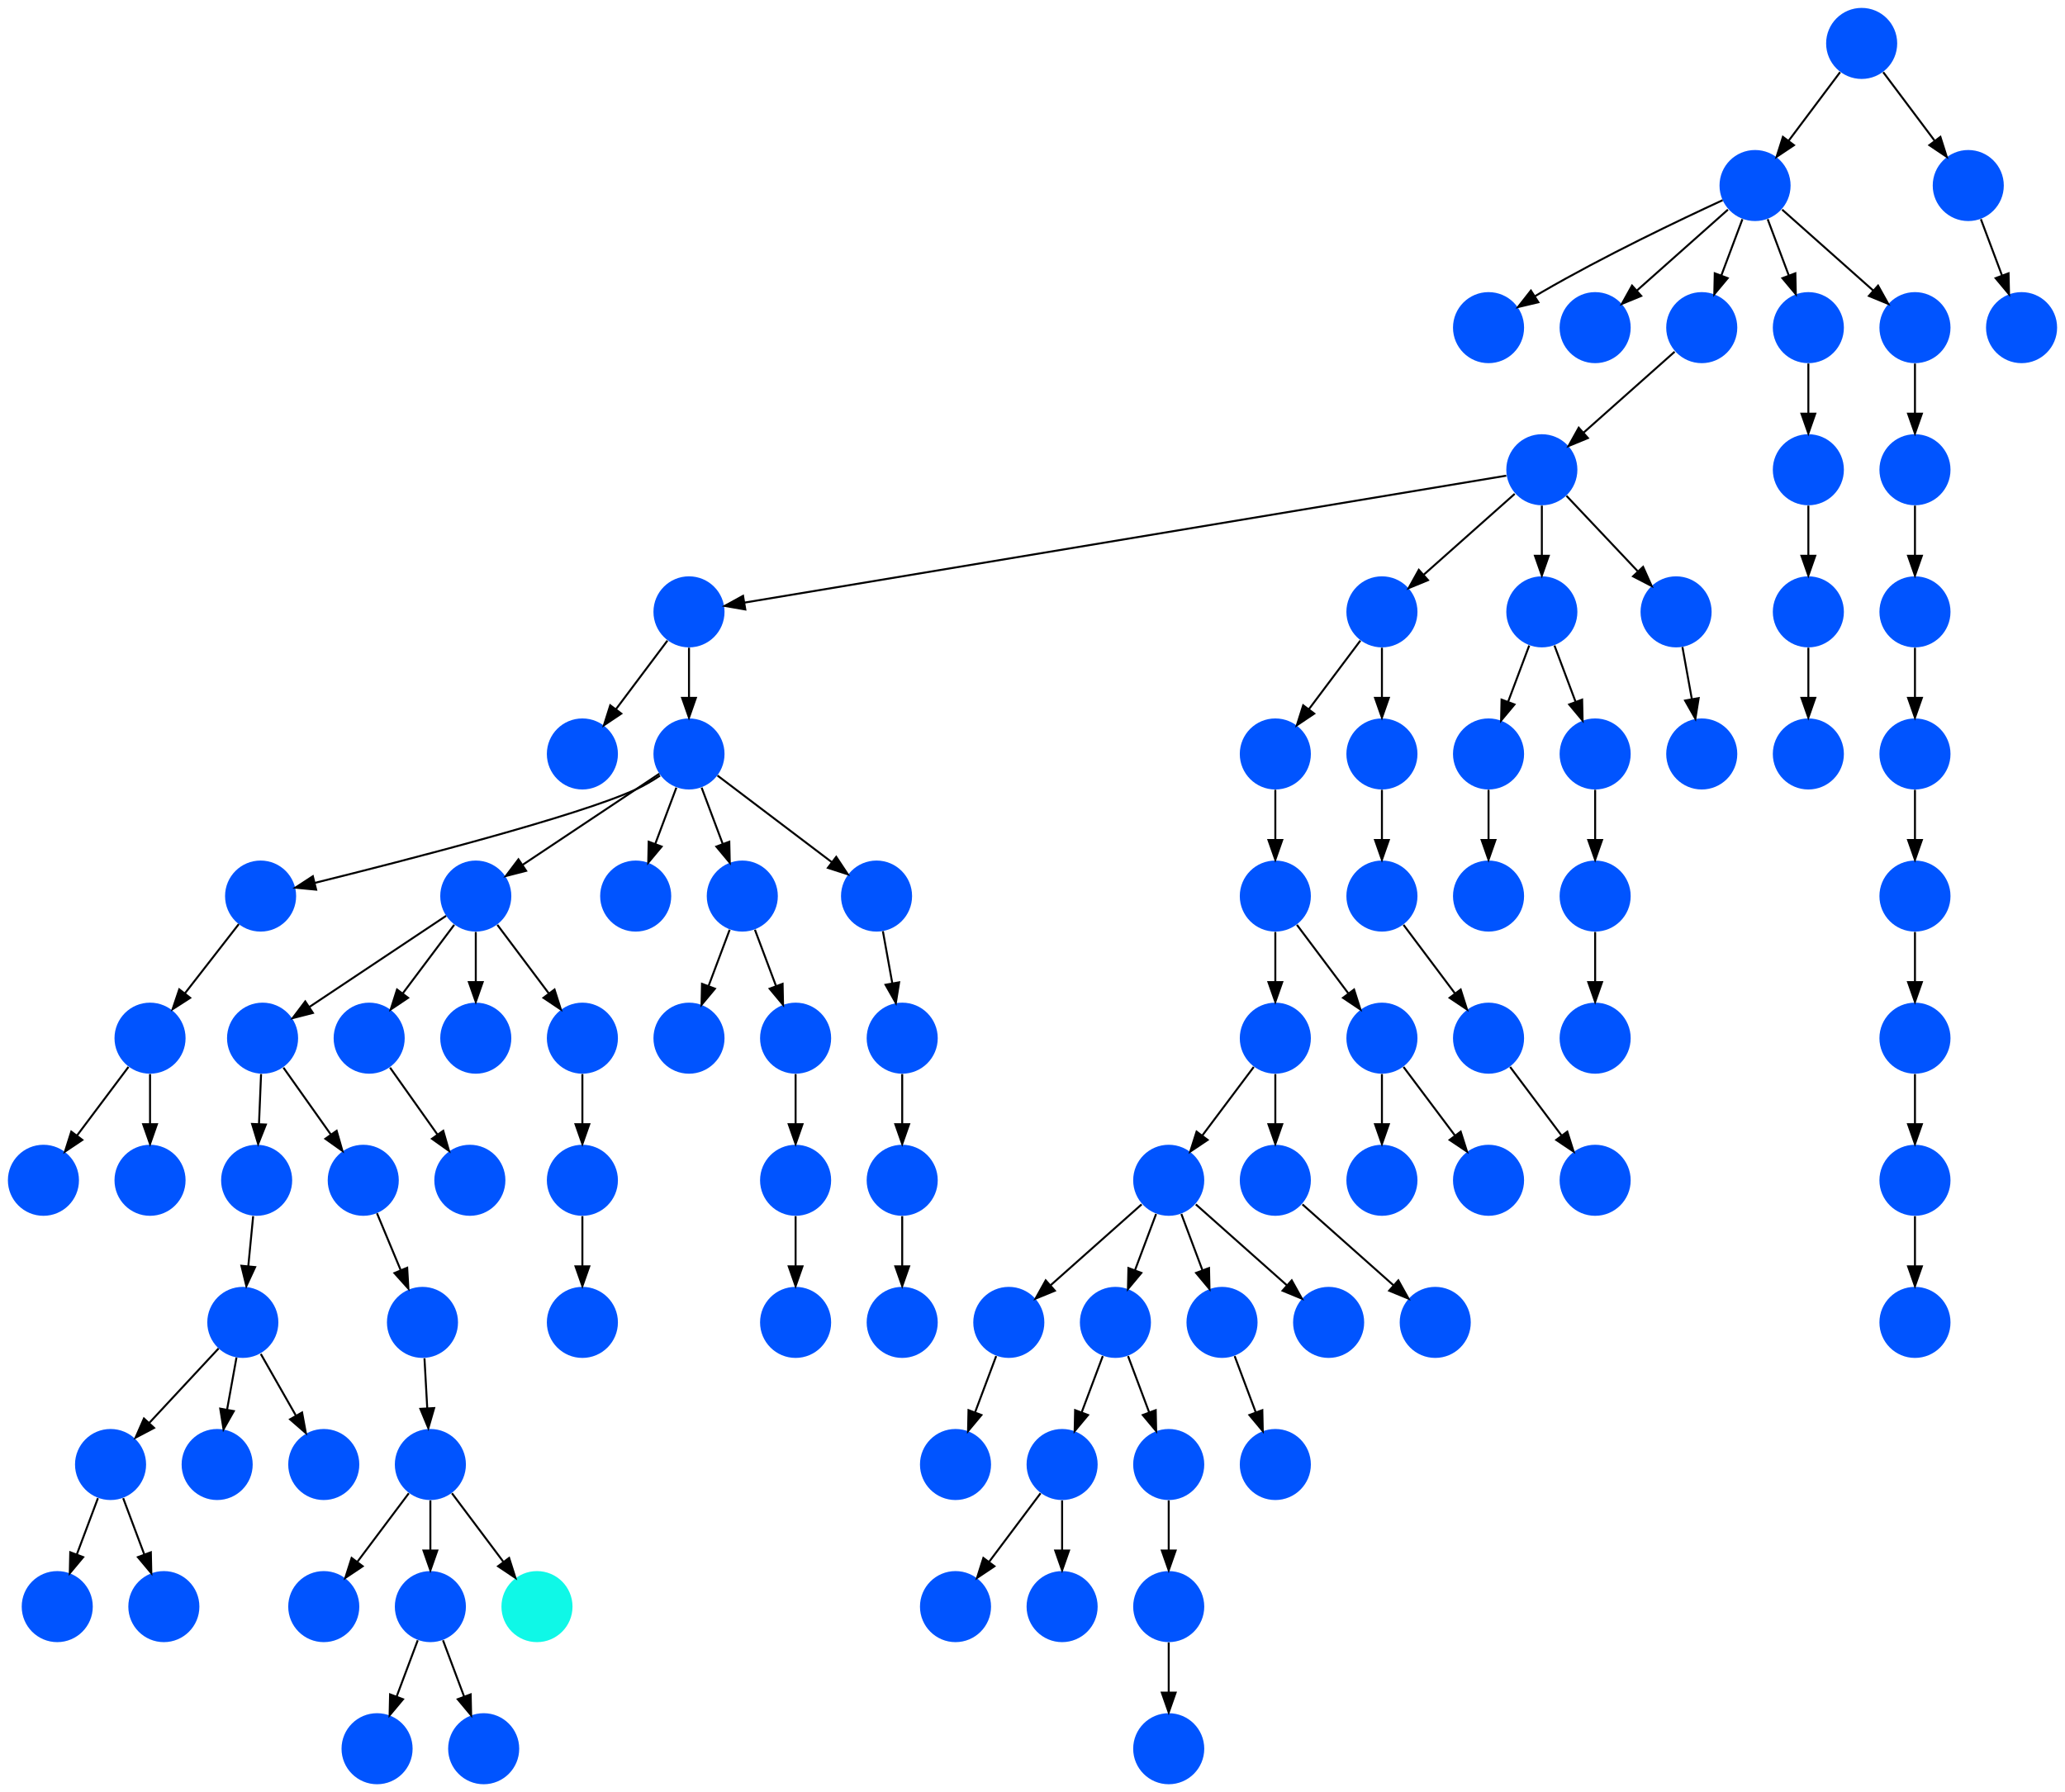 <?xml version="1.0" encoding="UTF-8" standalone="no"?>
<!DOCTYPE svg PUBLIC "-//W3C//DTD SVG 1.1//EN"
 "http://www.w3.org/Graphics/SVG/1.1/DTD/svg11.dtd">
<!-- Generated by graphviz version 2.40.1 (20161225.0304)
 -->
<!-- Title: %3 Pages: 1 -->
<svg width="1046pt" height="908pt"
 viewBox="0.00 0.00 1046.00 908.00" xmlns="http://www.w3.org/2000/svg" xmlns:xlink="http://www.w3.org/1999/xlink">
<g id="graph0" class="graph" transform="scale(1 1) rotate(0) translate(4 904)">
<title>%3</title>
<polygon fill="#ffffff" stroke="transparent" points="-4,4 -4,-904 1042,-904 1042,4 -4,4"/>
<!-- 0 -->
<g id="node1" class="node">
<title>0</title>
<g id="a_node1"><a xlink:title="F">
<ellipse fill="#0054ff" stroke="#000000" stroke-width="0" cx="480" cy="-162" rx="18" ry="18"/>
</a>
</g>
</g>
<!-- 1 -->
<g id="node2" class="node">
<title>1</title>
<g id="a_node2"><a xlink:title="F">
<ellipse fill="#0054ff" stroke="#000000" stroke-width="0" cx="480" cy="-90" rx="18" ry="18"/>
</a>
</g>
</g>
<!-- 2 -->
<g id="node3" class="node">
<title>2</title>
<g id="a_node3"><a xlink:title="F">
<ellipse fill="#0054ff" stroke="#000000" stroke-width="0" cx="507" cy="-234" rx="18" ry="18"/>
</a>
</g>
</g>
<!-- 2&#45;&gt;0 -->
<g id="edge92" class="edge">
<title>2&#45;&gt;0</title>
<path fill="none" stroke="#000000" d="M500.601,-216.937C497.407,-208.419 493.471,-197.923 489.898,-188.395"/>
<polygon fill="#000000" stroke="#000000" points="493.141,-187.075 486.353,-178.94 486.587,-189.533 493.141,-187.075"/>
</g>
<!-- 3 -->
<g id="node4" class="node">
<title>3</title>
<g id="a_node4"><a xlink:title="F">
<ellipse fill="#0054ff" stroke="#000000" stroke-width="0" cx="642" cy="-450" rx="18" ry="18"/>
</a>
</g>
</g>
<!-- 10 -->
<g id="node11" class="node">
<title>10</title>
<g id="a_node11"><a xlink:title="F">
<ellipse fill="#0054ff" stroke="#000000" stroke-width="0" cx="642" cy="-378" rx="18" ry="18"/>
</a>
</g>
</g>
<!-- 3&#45;&gt;10 -->
<g id="edge50" class="edge">
<title>3&#45;&gt;10</title>
<path fill="none" stroke="#000000" d="M642,-431.831C642,-424.131 642,-414.974 642,-406.417"/>
<polygon fill="#000000" stroke="#000000" points="645.5,-406.413 642,-396.413 638.5,-406.413 645.5,-406.413"/>
</g>
<!-- 37 -->
<g id="node38" class="node">
<title>37</title>
<g id="a_node38"><a xlink:title="F">
<ellipse fill="#0054ff" stroke="#000000" stroke-width="0" cx="696" cy="-378" rx="18" ry="18"/>
</a>
</g>
</g>
<!-- 3&#45;&gt;37 -->
<g id="edge57" class="edge">
<title>3&#45;&gt;37</title>
<path fill="none" stroke="#000000" d="M652.928,-435.43C660.393,-425.475 670.437,-412.084 678.947,-400.737"/>
<polygon fill="#000000" stroke="#000000" points="681.889,-402.649 685.088,-392.549 676.288,-398.449 681.889,-402.649"/>
</g>
<!-- 4 -->
<g id="node5" class="node">
<title>4</title>
<g id="a_node5"><a xlink:title="F">
<ellipse fill="#0054ff" stroke="#000000" stroke-width="0" cx="723" cy="-234" rx="18" ry="18"/>
</a>
</g>
</g>
<!-- 5 -->
<g id="node6" class="node">
<title>5</title>
<g id="a_node6"><a xlink:title="F">
<ellipse fill="#0054ff" stroke="#000000" stroke-width="0" cx="52" cy="-162" rx="18" ry="18"/>
</a>
</g>
</g>
<!-- 7 -->
<g id="node8" class="node">
<title>7</title>
<g id="a_node8"><a xlink:title="F">
<ellipse fill="#0054ff" stroke="#000000" stroke-width="0" cx="25" cy="-90" rx="18" ry="18"/>
</a>
</g>
</g>
<!-- 5&#45;&gt;7 -->
<g id="edge73" class="edge">
<title>5&#45;&gt;7</title>
<path fill="none" stroke="#000000" d="M45.601,-144.937C42.407,-136.419 38.471,-125.923 34.898,-116.395"/>
<polygon fill="#000000" stroke="#000000" points="38.141,-115.075 31.353,-106.941 31.587,-117.533 38.141,-115.075"/>
</g>
<!-- 14 -->
<g id="node15" class="node">
<title>14</title>
<g id="a_node15"><a xlink:title="F">
<ellipse fill="#0054ff" stroke="#000000" stroke-width="0" cx="79" cy="-90" rx="18" ry="18"/>
</a>
</g>
</g>
<!-- 5&#45;&gt;14 -->
<g id="edge16" class="edge">
<title>5&#45;&gt;14</title>
<path fill="none" stroke="#000000" d="M58.399,-144.937C61.593,-136.419 65.529,-125.923 69.102,-116.395"/>
<polygon fill="#000000" stroke="#000000" points="72.413,-117.533 72.647,-106.941 65.859,-115.075 72.413,-117.533"/>
</g>
<!-- 6 -->
<g id="node7" class="node">
<title>6</title>
<g id="a_node7"><a xlink:title="F">
<ellipse fill="#0054ff" stroke="#000000" stroke-width="0" cx="453" cy="-306" rx="18" ry="18"/>
</a>
</g>
</g>
<!-- 62 -->
<g id="node63" class="node">
<title>62</title>
<g id="a_node63"><a xlink:title="F">
<ellipse fill="#0054ff" stroke="#000000" stroke-width="0" cx="453" cy="-234" rx="18" ry="18"/>
</a>
</g>
</g>
<!-- 6&#45;&gt;62 -->
<g id="edge52" class="edge">
<title>6&#45;&gt;62</title>
<path fill="none" stroke="#000000" d="M453,-287.831C453,-280.131 453,-270.974 453,-262.417"/>
<polygon fill="#000000" stroke="#000000" points="456.5,-262.413 453,-252.413 449.5,-262.413 456.5,-262.413"/>
</g>
<!-- 8 -->
<g id="node9" class="node">
<title>8</title>
<g id="a_node9"><a xlink:title="F">
<ellipse fill="#0054ff" stroke="#000000" stroke-width="0" cx="561" cy="-234" rx="18" ry="18"/>
</a>
</g>
</g>
<!-- 12 -->
<g id="node13" class="node">
<title>12</title>
<g id="a_node13"><a xlink:title="F">
<ellipse fill="#0054ff" stroke="#000000" stroke-width="0" cx="534" cy="-162" rx="18" ry="18"/>
</a>
</g>
</g>
<!-- 8&#45;&gt;12 -->
<g id="edge13" class="edge">
<title>8&#45;&gt;12</title>
<path fill="none" stroke="#000000" d="M554.601,-216.937C551.407,-208.419 547.471,-197.923 543.898,-188.395"/>
<polygon fill="#000000" stroke="#000000" points="547.141,-187.075 540.353,-178.94 540.587,-189.533 547.141,-187.075"/>
</g>
<!-- 49 -->
<g id="node50" class="node">
<title>49</title>
<g id="a_node50"><a xlink:title="F">
<ellipse fill="#0054ff" stroke="#000000" stroke-width="0" cx="588" cy="-162" rx="18" ry="18"/>
</a>
</g>
</g>
<!-- 8&#45;&gt;49 -->
<g id="edge68" class="edge">
<title>8&#45;&gt;49</title>
<path fill="none" stroke="#000000" d="M567.399,-216.937C570.593,-208.419 574.529,-197.923 578.102,-188.395"/>
<polygon fill="#000000" stroke="#000000" points="581.413,-189.533 581.647,-178.94 574.859,-187.075 581.413,-189.533"/>
</g>
<!-- 9 -->
<g id="node10" class="node">
<title>9</title>
<g id="a_node10"><a xlink:title="F">
<ellipse fill="#0054ff" stroke="#000000" stroke-width="0" cx="588" cy="-306" rx="18" ry="18"/>
</a>
</g>
</g>
<!-- 9&#45;&gt;2 -->
<g id="edge34" class="edge">
<title>9&#45;&gt;2</title>
<path fill="none" stroke="#000000" d="M574.26,-293.786C561.616,-282.547 542.674,-265.71 528.11,-252.765"/>
<polygon fill="#000000" stroke="#000000" points="530.337,-250.061 520.538,-246.033 525.687,-255.293 530.337,-250.061"/>
</g>
<!-- 9&#45;&gt;8 -->
<g id="edge44" class="edge">
<title>9&#45;&gt;8</title>
<path fill="none" stroke="#000000" d="M581.601,-288.937C578.407,-280.419 574.471,-269.923 570.898,-260.395"/>
<polygon fill="#000000" stroke="#000000" points="574.141,-259.075 567.353,-250.94 567.587,-261.533 574.141,-259.075"/>
</g>
<!-- 52 -->
<g id="node53" class="node">
<title>52</title>
<g id="a_node53"><a xlink:title="F">
<ellipse fill="#0054ff" stroke="#000000" stroke-width="0" cx="615" cy="-234" rx="18" ry="18"/>
</a>
</g>
</g>
<!-- 9&#45;&gt;52 -->
<g id="edge12" class="edge">
<title>9&#45;&gt;52</title>
<path fill="none" stroke="#000000" d="M594.399,-288.937C597.593,-280.419 601.529,-269.923 605.102,-260.395"/>
<polygon fill="#000000" stroke="#000000" points="608.413,-261.533 608.647,-250.94 601.859,-259.075 608.413,-261.533"/>
</g>
<!-- 53 -->
<g id="node54" class="node">
<title>53</title>
<g id="a_node54"><a xlink:title="F">
<ellipse fill="#0054ff" stroke="#000000" stroke-width="0" cx="669" cy="-234" rx="18" ry="18"/>
</a>
</g>
</g>
<!-- 9&#45;&gt;53 -->
<g id="edge82" class="edge">
<title>9&#45;&gt;53</title>
<path fill="none" stroke="#000000" d="M601.74,-293.786C614.384,-282.547 633.326,-265.71 647.89,-252.765"/>
<polygon fill="#000000" stroke="#000000" points="650.313,-255.293 655.462,-246.033 645.663,-250.061 650.313,-255.293"/>
</g>
<!-- 10&#45;&gt;9 -->
<g id="edge26" class="edge">
<title>10&#45;&gt;9</title>
<path fill="none" stroke="#000000" d="M631.072,-363.43C623.607,-353.475 613.563,-340.084 605.053,-328.737"/>
<polygon fill="#000000" stroke="#000000" points="607.712,-326.449 598.912,-320.549 602.111,-330.649 607.712,-326.449"/>
</g>
<!-- 93 -->
<g id="node94" class="node">
<title>93</title>
<g id="a_node94"><a xlink:title="F">
<ellipse fill="#0054ff" stroke="#000000" stroke-width="0" cx="642" cy="-306" rx="18" ry="18"/>
</a>
</g>
</g>
<!-- 10&#45;&gt;93 -->
<g id="edge56" class="edge">
<title>10&#45;&gt;93</title>
<path fill="none" stroke="#000000" d="M642,-359.831C642,-352.131 642,-342.974 642,-334.417"/>
<polygon fill="#000000" stroke="#000000" points="645.5,-334.413 642,-324.413 638.5,-334.413 645.5,-334.413"/>
</g>
<!-- 11 -->
<g id="node12" class="node">
<title>11</title>
<g id="a_node12"><a xlink:title="F">
<ellipse fill="#0054ff" stroke="#000000" stroke-width="0" cx="642" cy="-522" rx="18" ry="18"/>
</a>
</g>
</g>
<!-- 11&#45;&gt;3 -->
<g id="edge37" class="edge">
<title>11&#45;&gt;3</title>
<path fill="none" stroke="#000000" d="M642,-503.831C642,-496.131 642,-486.974 642,-478.417"/>
<polygon fill="#000000" stroke="#000000" points="645.5,-478.413 642,-468.413 638.5,-478.413 645.5,-478.413"/>
</g>
<!-- 12&#45;&gt;1 -->
<g id="edge1" class="edge">
<title>12&#45;&gt;1</title>
<path fill="none" stroke="#000000" d="M523.072,-147.43C515.607,-137.475 505.563,-124.084 497.053,-112.737"/>
<polygon fill="#000000" stroke="#000000" points="499.712,-110.449 490.911,-104.549 494.111,-114.649 499.712,-110.449"/>
</g>
<!-- 64 -->
<g id="node65" class="node">
<title>64</title>
<g id="a_node65"><a xlink:title="F">
<ellipse fill="#0054ff" stroke="#000000" stroke-width="0" cx="534" cy="-90" rx="18" ry="18"/>
</a>
</g>
</g>
<!-- 12&#45;&gt;64 -->
<g id="edge36" class="edge">
<title>12&#45;&gt;64</title>
<path fill="none" stroke="#000000" d="M534,-143.831C534,-136.131 534,-126.974 534,-118.417"/>
<polygon fill="#000000" stroke="#000000" points="537.5,-118.413 534,-108.413 530.5,-118.413 537.5,-118.413"/>
</g>
<!-- 13 -->
<g id="node14" class="node">
<title>13</title>
<g id="a_node14"><a xlink:title="F">
<ellipse fill="#0054ff" stroke="#000000" stroke-width="0" cx="750" cy="-738" rx="18" ry="18"/>
</a>
</g>
</g>
<!-- 15 -->
<g id="node16" class="node">
<title>15</title>
<g id="a_node16"><a xlink:title="F">
<ellipse fill="#0054ff" stroke="#000000" stroke-width="0" cx="291" cy="-522" rx="18" ry="18"/>
</a>
</g>
</g>
<!-- 16 -->
<g id="node17" class="node">
<title>16</title>
<g id="a_node17"><a xlink:title="F">
<ellipse fill="#0054ff" stroke="#000000" stroke-width="0" cx="345" cy="-522" rx="18" ry="18"/>
</a>
</g>
</g>
<!-- 17 -->
<g id="node18" class="node">
<title>17</title>
<g id="a_node18"><a xlink:title="F">
<ellipse fill="#0054ff" stroke="#000000" stroke-width="0" cx="128" cy="-450" rx="18" ry="18"/>
</a>
</g>
</g>
<!-- 16&#45;&gt;17 -->
<g id="edge49" class="edge">
<title>16&#45;&gt;17</title>
<path fill="none" stroke="#000000" d="M330.349,-511.041C326.472,-508.479 322.194,-505.936 318,-504 288.826,-490.533 200.547,-467.845 155.332,-456.653"/>
<polygon fill="#000000" stroke="#000000" points="156.144,-453.249 145.598,-454.257 154.471,-460.046 156.144,-453.249"/>
</g>
<!-- 23 -->
<g id="node24" class="node">
<title>23</title>
<g id="a_node24"><a xlink:title="F">
<ellipse fill="#0054ff" stroke="#000000" stroke-width="0" cx="237" cy="-450" rx="18" ry="18"/>
</a>
</g>
</g>
<!-- 16&#45;&gt;23 -->
<g id="edge28" class="edge">
<title>16&#45;&gt;23</title>
<path fill="none" stroke="#000000" d="M329.983,-511.989C312.03,-500.02 281.767,-479.845 260.66,-465.774"/>
<polygon fill="#000000" stroke="#000000" points="262.5,-462.793 252.238,-460.158 258.617,-468.618 262.5,-462.793"/>
</g>
<!-- 27 -->
<g id="node28" class="node">
<title>27</title>
<g id="a_node28"><a xlink:title="F">
<ellipse fill="#0054ff" stroke="#000000" stroke-width="0" cx="318" cy="-450" rx="18" ry="18"/>
</a>
</g>
</g>
<!-- 16&#45;&gt;27 -->
<g id="edge67" class="edge">
<title>16&#45;&gt;27</title>
<path fill="none" stroke="#000000" d="M338.601,-504.937C335.407,-496.419 331.471,-485.923 327.898,-476.395"/>
<polygon fill="#000000" stroke="#000000" points="331.141,-475.075 324.353,-466.94 324.587,-477.533 331.141,-475.075"/>
</g>
<!-- 70 -->
<g id="node71" class="node">
<title>70</title>
<g id="a_node71"><a xlink:title="F">
<ellipse fill="#0054ff" stroke="#000000" stroke-width="0" cx="372" cy="-450" rx="18" ry="18"/>
</a>
</g>
</g>
<!-- 16&#45;&gt;70 -->
<g id="edge58" class="edge">
<title>16&#45;&gt;70</title>
<path fill="none" stroke="#000000" d="M351.399,-504.937C354.593,-496.419 358.529,-485.923 362.102,-476.395"/>
<polygon fill="#000000" stroke="#000000" points="365.413,-477.533 365.647,-466.94 358.859,-475.075 365.413,-477.533"/>
</g>
<!-- 72 -->
<g id="node73" class="node">
<title>72</title>
<g id="a_node73"><a xlink:title="F">
<ellipse fill="#0054ff" stroke="#000000" stroke-width="0" cx="440" cy="-450" rx="18" ry="18"/>
</a>
</g>
</g>
<!-- 16&#45;&gt;72 -->
<g id="edge23" class="edge">
<title>16&#45;&gt;72</title>
<path fill="none" stroke="#000000" d="M359.428,-511.065C374.773,-499.435 399.259,-480.877 417.215,-467.269"/>
<polygon fill="#000000" stroke="#000000" points="419.58,-469.868 425.436,-461.038 415.352,-464.289 419.58,-469.868"/>
</g>
<!-- 33 -->
<g id="node34" class="node">
<title>33</title>
<g id="a_node34"><a xlink:title="F">
<ellipse fill="#0054ff" stroke="#000000" stroke-width="0" cx="72" cy="-378" rx="18" ry="18"/>
</a>
</g>
</g>
<!-- 17&#45;&gt;33 -->
<g id="edge51" class="edge">
<title>17&#45;&gt;33</title>
<path fill="none" stroke="#000000" d="M116.936,-435.775C109.139,-425.75 98.534,-412.116 89.585,-400.61"/>
<polygon fill="#000000" stroke="#000000" points="92.328,-398.434 83.425,-392.69 86.802,-402.732 92.328,-398.434"/>
</g>
<!-- 18 -->
<g id="node19" class="node">
<title>18</title>
<g id="a_node19"><a xlink:title="F">
<ellipse fill="#0054ff" stroke="#000000" stroke-width="0" cx="129" cy="-378" rx="18" ry="18"/>
</a>
</g>
</g>
<!-- 91 -->
<g id="node92" class="node">
<title>91</title>
<g id="a_node92"><a xlink:title="F">
<ellipse fill="#0054ff" stroke="#000000" stroke-width="0" cx="126" cy="-306" rx="18" ry="18"/>
</a>
</g>
</g>
<!-- 18&#45;&gt;91 -->
<g id="edge15" class="edge">
<title>18&#45;&gt;91</title>
<path fill="none" stroke="#000000" d="M128.243,-359.831C127.922,-352.131 127.541,-342.974 127.184,-334.417"/>
<polygon fill="#000000" stroke="#000000" points="130.681,-334.259 126.767,-324.413 123.687,-334.55 130.681,-334.259"/>
</g>
<!-- 92 -->
<g id="node93" class="node">
<title>92</title>
<g id="a_node93"><a xlink:title="F">
<ellipse fill="#0054ff" stroke="#000000" stroke-width="0" cx="180" cy="-306" rx="18" ry="18"/>
</a>
</g>
</g>
<!-- 18&#45;&gt;92 -->
<g id="edge71" class="edge">
<title>18&#45;&gt;92</title>
<path fill="none" stroke="#000000" d="M139.567,-363.082C146.474,-353.331 155.637,-340.395 163.494,-329.303"/>
<polygon fill="#000000" stroke="#000000" points="166.522,-331.083 169.446,-320.899 160.81,-327.036 166.522,-331.083"/>
</g>
<!-- 19 -->
<g id="node20" class="node">
<title>19</title>
<g id="a_node20"><a xlink:title="F">
<ellipse fill="#0054ff" stroke="#000000" stroke-width="0" cx="119" cy="-234" rx="18" ry="18"/>
</a>
</g>
</g>
<!-- 19&#45;&gt;5 -->
<g id="edge65" class="edge">
<title>19&#45;&gt;5</title>
<path fill="none" stroke="#000000" d="M106.711,-220.794C96.918,-210.27 83.018,-195.332 71.679,-183.147"/>
<polygon fill="#000000" stroke="#000000" points="74.041,-180.548 64.666,-175.611 68.916,-185.316 74.041,-180.548"/>
</g>
<!-- 21 -->
<g id="node22" class="node">
<title>21</title>
<g id="a_node22"><a xlink:title="F">
<ellipse fill="#0054ff" stroke="#000000" stroke-width="0" cx="106" cy="-162" rx="18" ry="18"/>
</a>
</g>
</g>
<!-- 19&#45;&gt;21 -->
<g id="edge69" class="edge">
<title>19&#45;&gt;21</title>
<path fill="none" stroke="#000000" d="M115.787,-216.202C114.349,-208.241 112.621,-198.667 111.019,-189.796"/>
<polygon fill="#000000" stroke="#000000" points="114.443,-189.061 109.222,-179.843 107.554,-190.305 114.443,-189.061"/>
</g>
<!-- 29 -->
<g id="node30" class="node">
<title>29</title>
<g id="a_node30"><a xlink:title="F">
<ellipse fill="#0054ff" stroke="#000000" stroke-width="0" cx="160" cy="-162" rx="18" ry="18"/>
</a>
</g>
</g>
<!-- 19&#45;&gt;29 -->
<g id="edge8" class="edge">
<title>19&#45;&gt;29</title>
<path fill="none" stroke="#000000" d="M128.099,-218.021C133.301,-208.886 139.939,-197.229 145.812,-186.916"/>
<polygon fill="#000000" stroke="#000000" points="149.019,-188.356 150.926,-177.935 142.936,-184.892 149.019,-188.356"/>
</g>
<!-- 20 -->
<g id="node21" class="node">
<title>20</title>
<g id="a_node21"><a xlink:title="F">
<ellipse fill="#0054ff" stroke="#000000" stroke-width="0" cx="183" cy="-378" rx="18" ry="18"/>
</a>
</g>
</g>
<!-- 76 -->
<g id="node77" class="node">
<title>76</title>
<g id="a_node77"><a xlink:title="F">
<ellipse fill="#0054ff" stroke="#000000" stroke-width="0" cx="234" cy="-306" rx="18" ry="18"/>
</a>
</g>
</g>
<!-- 20&#45;&gt;76 -->
<g id="edge89" class="edge">
<title>20&#45;&gt;76</title>
<path fill="none" stroke="#000000" d="M193.567,-363.082C200.474,-353.331 209.637,-340.395 217.494,-329.303"/>
<polygon fill="#000000" stroke="#000000" points="220.522,-331.083 223.446,-320.899 214.81,-327.036 220.522,-331.083"/>
</g>
<!-- 22 -->
<g id="node23" class="node">
<title>22</title>
<g id="a_node23"><a xlink:title="F">
<ellipse fill="#0054ff" stroke="#000000" stroke-width="0" cx="345" cy="-594" rx="18" ry="18"/>
</a>
</g>
</g>
<!-- 22&#45;&gt;15 -->
<g id="edge83" class="edge">
<title>22&#45;&gt;15</title>
<path fill="none" stroke="#000000" d="M334.072,-579.43C326.607,-569.475 316.563,-556.084 308.053,-544.737"/>
<polygon fill="#000000" stroke="#000000" points="310.712,-542.449 301.911,-536.549 305.111,-546.649 310.712,-542.449"/>
</g>
<!-- 22&#45;&gt;16 -->
<g id="edge24" class="edge">
<title>22&#45;&gt;16</title>
<path fill="none" stroke="#000000" d="M345,-575.831C345,-568.131 345,-558.974 345,-550.417"/>
<polygon fill="#000000" stroke="#000000" points="348.5,-550.413 345,-540.413 341.5,-550.413 348.5,-550.413"/>
</g>
<!-- 23&#45;&gt;18 -->
<g id="edge93" class="edge">
<title>23&#45;&gt;18</title>
<path fill="none" stroke="#000000" d="M221.983,-439.989C204.03,-428.02 173.768,-407.845 152.66,-393.774"/>
<polygon fill="#000000" stroke="#000000" points="154.5,-390.793 144.238,-388.158 150.617,-396.618 154.5,-390.793"/>
</g>
<!-- 23&#45;&gt;20 -->
<g id="edge61" class="edge">
<title>23&#45;&gt;20</title>
<path fill="none" stroke="#000000" d="M226.072,-435.43C218.607,-425.475 208.563,-412.084 200.053,-400.737"/>
<polygon fill="#000000" stroke="#000000" points="202.712,-398.449 193.911,-392.549 197.112,-402.649 202.712,-398.449"/>
</g>
<!-- 30 -->
<g id="node31" class="node">
<title>30</title>
<g id="a_node31"><a xlink:title="F">
<ellipse fill="#0054ff" stroke="#000000" stroke-width="0" cx="237" cy="-378" rx="18" ry="18"/>
</a>
</g>
</g>
<!-- 23&#45;&gt;30 -->
<g id="edge78" class="edge">
<title>23&#45;&gt;30</title>
<path fill="none" stroke="#000000" d="M237,-431.831C237,-424.131 237,-414.974 237,-406.417"/>
<polygon fill="#000000" stroke="#000000" points="240.5,-406.413 237,-396.413 233.5,-406.413 240.5,-406.413"/>
</g>
<!-- 80 -->
<g id="node81" class="node">
<title>80</title>
<g id="a_node81"><a xlink:title="F">
<ellipse fill="#0054ff" stroke="#000000" stroke-width="0" cx="291" cy="-378" rx="18" ry="18"/>
</a>
</g>
</g>
<!-- 23&#45;&gt;80 -->
<g id="edge43" class="edge">
<title>23&#45;&gt;80</title>
<path fill="none" stroke="#000000" d="M247.928,-435.43C255.393,-425.475 265.437,-412.084 273.947,-400.737"/>
<polygon fill="#000000" stroke="#000000" points="276.889,-402.649 280.089,-392.549 271.288,-398.449 276.889,-402.649"/>
</g>
<!-- 24 -->
<g id="node25" class="node">
<title>24</title>
<g id="a_node25"><a xlink:title="F">
<ellipse fill="#0054ff" stroke="#000000" stroke-width="0" cx="291" cy="-306" rx="18" ry="18"/>
</a>
</g>
</g>
<!-- 25 -->
<g id="node26" class="node">
<title>25</title>
<g id="a_node26"><a xlink:title="F">
<ellipse fill="#0054ff" stroke="#000000" stroke-width="0" cx="291" cy="-234" rx="18" ry="18"/>
</a>
</g>
</g>
<!-- 24&#45;&gt;25 -->
<g id="edge39" class="edge">
<title>24&#45;&gt;25</title>
<path fill="none" stroke="#000000" d="M291,-287.831C291,-280.131 291,-270.974 291,-262.417"/>
<polygon fill="#000000" stroke="#000000" points="294.5,-262.413 291,-252.413 287.5,-262.413 294.5,-262.413"/>
</g>
<!-- 26 -->
<g id="node27" class="node">
<title>26</title>
<g id="a_node27"><a xlink:title="F">
<ellipse fill="#0054ff" stroke="#000000" stroke-width="0" cx="777" cy="-666" rx="18" ry="18"/>
</a>
</g>
</g>
<!-- 26&#45;&gt;22 -->
<g id="edge91" class="edge">
<title>26&#45;&gt;22</title>
<path fill="none" stroke="#000000" d="M758.987,-662.998C691.745,-651.791 455.079,-612.346 373.159,-598.693"/>
<polygon fill="#000000" stroke="#000000" points="373.529,-595.207 363.089,-597.015 372.378,-602.111 373.529,-595.207"/>
</g>
<!-- 34 -->
<g id="node35" class="node">
<title>34</title>
<g id="a_node35"><a xlink:title="F">
<ellipse fill="#0054ff" stroke="#000000" stroke-width="0" cx="696" cy="-594" rx="18" ry="18"/>
</a>
</g>
</g>
<!-- 26&#45;&gt;34 -->
<g id="edge38" class="edge">
<title>26&#45;&gt;34</title>
<path fill="none" stroke="#000000" d="M763.26,-653.786C750.616,-642.547 731.674,-625.71 717.11,-612.765"/>
<polygon fill="#000000" stroke="#000000" points="719.337,-610.061 709.538,-606.033 714.687,-615.293 719.337,-610.061"/>
</g>
<!-- 35 -->
<g id="node36" class="node">
<title>35</title>
<g id="a_node36"><a xlink:title="F">
<ellipse fill="#0054ff" stroke="#000000" stroke-width="0" cx="777" cy="-594" rx="18" ry="18"/>
</a>
</g>
</g>
<!-- 26&#45;&gt;35 -->
<g id="edge60" class="edge">
<title>26&#45;&gt;35</title>
<path fill="none" stroke="#000000" d="M777,-647.831C777,-640.131 777,-630.974 777,-622.417"/>
<polygon fill="#000000" stroke="#000000" points="780.5,-622.413 777,-612.413 773.5,-622.413 780.5,-622.413"/>
</g>
<!-- 50 -->
<g id="node51" class="node">
<title>50</title>
<g id="a_node51"><a xlink:title="F">
<ellipse fill="#0054ff" stroke="#000000" stroke-width="0" cx="845" cy="-594" rx="18" ry="18"/>
</a>
</g>
</g>
<!-- 26&#45;&gt;50 -->
<g id="edge27" class="edge">
<title>26&#45;&gt;50</title>
<path fill="none" stroke="#000000" d="M789.472,-652.794C799.537,-642.137 813.877,-626.953 825.463,-614.686"/>
<polygon fill="#000000" stroke="#000000" points="828.285,-616.795 832.607,-607.122 823.196,-611.989 828.285,-616.795"/>
</g>
<!-- 28 -->
<g id="node29" class="node">
<title>28</title>
<g id="a_node29"><a xlink:title="F">
<ellipse fill="#0054ff" stroke="#000000" stroke-width="0" cx="804" cy="-738" rx="18" ry="18"/>
</a>
</g>
</g>
<!-- 31 -->
<g id="node32" class="node">
<title>31</title>
<g id="a_node32"><a xlink:title="F">
<ellipse fill="#0054ff" stroke="#000000" stroke-width="0" cx="750" cy="-450" rx="18" ry="18"/>
</a>
</g>
</g>
<!-- 32 -->
<g id="node33" class="node">
<title>32</title>
<g id="a_node33"><a xlink:title="F">
<ellipse fill="#0054ff" stroke="#000000" stroke-width="0" cx="750" cy="-522" rx="18" ry="18"/>
</a>
</g>
</g>
<!-- 32&#45;&gt;31 -->
<g id="edge17" class="edge">
<title>32&#45;&gt;31</title>
<path fill="none" stroke="#000000" d="M750,-503.831C750,-496.131 750,-486.974 750,-478.417"/>
<polygon fill="#000000" stroke="#000000" points="753.5,-478.413 750,-468.413 746.5,-478.413 753.5,-478.413"/>
</g>
<!-- 73 -->
<g id="node74" class="node">
<title>73</title>
<g id="a_node74"><a xlink:title="F">
<ellipse fill="#0054ff" stroke="#000000" stroke-width="0" cx="18" cy="-306" rx="18" ry="18"/>
</a>
</g>
</g>
<!-- 33&#45;&gt;73 -->
<g id="edge54" class="edge">
<title>33&#45;&gt;73</title>
<path fill="none" stroke="#000000" d="M61.072,-363.43C53.607,-353.475 43.563,-340.084 35.053,-328.737"/>
<polygon fill="#000000" stroke="#000000" points="37.712,-326.449 28.912,-320.549 32.111,-330.649 37.712,-326.449"/>
</g>
<!-- 84 -->
<g id="node85" class="node">
<title>84</title>
<g id="a_node85"><a xlink:title="F">
<ellipse fill="#0054ff" stroke="#000000" stroke-width="0" cx="72" cy="-306" rx="18" ry="18"/>
</a>
</g>
</g>
<!-- 33&#45;&gt;84 -->
<g id="edge41" class="edge">
<title>33&#45;&gt;84</title>
<path fill="none" stroke="#000000" d="M72,-359.831C72,-352.131 72,-342.974 72,-334.417"/>
<polygon fill="#000000" stroke="#000000" points="75.5,-334.413 72,-324.413 68.5,-334.413 75.5,-334.413"/>
</g>
<!-- 34&#45;&gt;11 -->
<g id="edge74" class="edge">
<title>34&#45;&gt;11</title>
<path fill="none" stroke="#000000" d="M685.072,-579.43C677.607,-569.475 667.563,-556.084 659.053,-544.737"/>
<polygon fill="#000000" stroke="#000000" points="661.712,-542.449 652.912,-536.549 656.111,-546.649 661.712,-542.449"/>
</g>
<!-- 82 -->
<g id="node83" class="node">
<title>82</title>
<g id="a_node83"><a xlink:title="F">
<ellipse fill="#0054ff" stroke="#000000" stroke-width="0" cx="696" cy="-522" rx="18" ry="18"/>
</a>
</g>
</g>
<!-- 34&#45;&gt;82 -->
<g id="edge33" class="edge">
<title>34&#45;&gt;82</title>
<path fill="none" stroke="#000000" d="M696,-575.831C696,-568.131 696,-558.974 696,-550.417"/>
<polygon fill="#000000" stroke="#000000" points="699.5,-550.413 696,-540.413 692.5,-550.413 699.5,-550.413"/>
</g>
<!-- 35&#45;&gt;32 -->
<g id="edge81" class="edge">
<title>35&#45;&gt;32</title>
<path fill="none" stroke="#000000" d="M770.601,-576.937C767.407,-568.419 763.471,-557.923 759.898,-548.395"/>
<polygon fill="#000000" stroke="#000000" points="763.141,-547.075 756.353,-538.941 756.587,-549.533 763.141,-547.075"/>
</g>
<!-- 85 -->
<g id="node86" class="node">
<title>85</title>
<g id="a_node86"><a xlink:title="F">
<ellipse fill="#0054ff" stroke="#000000" stroke-width="0" cx="804" cy="-522" rx="18" ry="18"/>
</a>
</g>
</g>
<!-- 35&#45;&gt;85 -->
<g id="edge77" class="edge">
<title>35&#45;&gt;85</title>
<path fill="none" stroke="#000000" d="M783.399,-576.937C786.593,-568.419 790.529,-557.923 794.102,-548.395"/>
<polygon fill="#000000" stroke="#000000" points="797.413,-549.533 797.647,-538.941 790.859,-547.075 797.413,-549.533"/>
</g>
<!-- 36 -->
<g id="node37" class="node">
<title>36</title>
<g id="a_node37"><a xlink:title="F">
<ellipse fill="#0054ff" stroke="#000000" stroke-width="0" cx="696" cy="-306" rx="18" ry="18"/>
</a>
</g>
</g>
<!-- 37&#45;&gt;36 -->
<g id="edge72" class="edge">
<title>37&#45;&gt;36</title>
<path fill="none" stroke="#000000" d="M696,-359.831C696,-352.131 696,-342.974 696,-334.417"/>
<polygon fill="#000000" stroke="#000000" points="699.5,-334.413 696,-324.413 692.5,-334.413 699.5,-334.413"/>
</g>
<!-- 81 -->
<g id="node82" class="node">
<title>81</title>
<g id="a_node82"><a xlink:title="F">
<ellipse fill="#0054ff" stroke="#000000" stroke-width="0" cx="750" cy="-306" rx="18" ry="18"/>
</a>
</g>
</g>
<!-- 37&#45;&gt;81 -->
<g id="edge22" class="edge">
<title>37&#45;&gt;81</title>
<path fill="none" stroke="#000000" d="M706.928,-363.43C714.393,-353.475 724.437,-340.084 732.947,-328.737"/>
<polygon fill="#000000" stroke="#000000" points="735.889,-330.649 739.088,-320.549 730.288,-326.449 735.889,-330.649"/>
</g>
<!-- 38 -->
<g id="node39" class="node">
<title>38</title>
<g id="a_node39"><a xlink:title="F">
<ellipse fill="#0054ff" stroke="#000000" stroke-width="0" cx="187" cy="-18" rx="18" ry="18"/>
</a>
</g>
</g>
<!-- 39 -->
<g id="node40" class="node">
<title>39</title>
<g id="a_node40"><a xlink:title="F">
<ellipse fill="#0054ff" stroke="#000000" stroke-width="0" cx="241" cy="-18" rx="18" ry="18"/>
</a>
</g>
</g>
<!-- 40 -->
<g id="node41" class="node">
<title>40</title>
<g id="a_node41"><a xlink:title="F">
<ellipse fill="#0054ff" stroke="#000000" stroke-width="0" cx="966" cy="-306" rx="18" ry="18"/>
</a>
</g>
</g>
<!-- 74 -->
<g id="node75" class="node">
<title>74</title>
<g id="a_node75"><a xlink:title="F">
<ellipse fill="#0054ff" stroke="#000000" stroke-width="0" cx="966" cy="-234" rx="18" ry="18"/>
</a>
</g>
</g>
<!-- 40&#45;&gt;74 -->
<g id="edge45" class="edge">
<title>40&#45;&gt;74</title>
<path fill="none" stroke="#000000" d="M966,-287.831C966,-280.131 966,-270.974 966,-262.417"/>
<polygon fill="#000000" stroke="#000000" points="969.5,-262.413 966,-252.413 962.5,-262.413 969.5,-262.413"/>
</g>
<!-- 41 -->
<g id="node42" class="node">
<title>41</title>
<g id="a_node42"><a xlink:title="F">
<ellipse fill="#0054ff" stroke="#000000" stroke-width="0" cx="160" cy="-90" rx="18" ry="18"/>
</a>
</g>
</g>
<!-- 42 -->
<g id="node43" class="node">
<title>42</title>
<g id="a_node43"><a xlink:title="F">
<ellipse fill="#0054ff" stroke="#000000" stroke-width="0" cx="804" cy="-450" rx="18" ry="18"/>
</a>
</g>
</g>
<!-- 43 -->
<g id="node44" class="node">
<title>43</title>
<g id="a_node44"><a xlink:title="F">
<ellipse fill="#0054ff" stroke="#000000" stroke-width="0" cx="804" cy="-378" rx="18" ry="18"/>
</a>
</g>
</g>
<!-- 42&#45;&gt;43 -->
<g id="edge59" class="edge">
<title>42&#45;&gt;43</title>
<path fill="none" stroke="#000000" d="M804,-431.831C804,-424.131 804,-414.974 804,-406.417"/>
<polygon fill="#000000" stroke="#000000" points="807.5,-406.413 804,-396.413 800.5,-406.413 807.5,-406.413"/>
</g>
<!-- 44 -->
<g id="node45" class="node">
<title>44</title>
<g id="a_node45"><a xlink:title="F">
<ellipse fill="#0054ff" stroke="#000000" stroke-width="0" cx="214" cy="-162" rx="18" ry="18"/>
</a>
</g>
</g>
<!-- 44&#45;&gt;41 -->
<g id="edge20" class="edge">
<title>44&#45;&gt;41</title>
<path fill="none" stroke="#000000" d="M203.072,-147.43C195.607,-137.475 185.563,-124.084 177.053,-112.737"/>
<polygon fill="#000000" stroke="#000000" points="179.712,-110.449 170.911,-104.549 174.112,-114.649 179.712,-110.449"/>
</g>
<!-- 47 -->
<g id="node48" class="node">
<title>47</title>
<g id="a_node48"><a xlink:title="F">
<ellipse fill="#0054ff" stroke="#000000" stroke-width="0" cx="214" cy="-90" rx="18" ry="18"/>
</a>
</g>
</g>
<!-- 44&#45;&gt;47 -->
<g id="edge64" class="edge">
<title>44&#45;&gt;47</title>
<path fill="none" stroke="#000000" d="M214,-143.831C214,-136.131 214,-126.974 214,-118.417"/>
<polygon fill="#000000" stroke="#000000" points="217.5,-118.413 214,-108.413 210.5,-118.413 217.5,-118.413"/>
</g>
<!-- 77 -->
<g id="node78" class="node">
<title>77</title>
<g id="a_node78"><a xlink:title="I">
<ellipse fill="#0ff8e7" stroke="#000000" stroke-width="0" cx="268" cy="-90" rx="18" ry="18"/>
</a>
</g>
</g>
<!-- 44&#45;&gt;77 -->
<g id="edge18" class="edge">
<title>44&#45;&gt;77</title>
<path fill="none" stroke="#000000" d="M224.928,-147.43C232.393,-137.475 242.437,-124.084 250.947,-112.737"/>
<polygon fill="#000000" stroke="#000000" points="253.888,-114.649 257.089,-104.549 248.288,-110.449 253.888,-114.649"/>
</g>
<!-- 45 -->
<g id="node46" class="node">
<title>45</title>
<g id="a_node46"><a xlink:title="F">
<ellipse fill="#0054ff" stroke="#000000" stroke-width="0" cx="966" cy="-378" rx="18" ry="18"/>
</a>
</g>
</g>
<!-- 45&#45;&gt;40 -->
<g id="edge48" class="edge">
<title>45&#45;&gt;40</title>
<path fill="none" stroke="#000000" d="M966,-359.831C966,-352.131 966,-342.974 966,-334.417"/>
<polygon fill="#000000" stroke="#000000" points="969.5,-334.413 966,-324.413 962.5,-334.413 969.5,-334.413"/>
</g>
<!-- 46 -->
<g id="node47" class="node">
<title>46</title>
<g id="a_node47"><a xlink:title="F">
<ellipse fill="#0054ff" stroke="#000000" stroke-width="0" cx="966" cy="-450" rx="18" ry="18"/>
</a>
</g>
</g>
<!-- 46&#45;&gt;45 -->
<g id="edge10" class="edge">
<title>46&#45;&gt;45</title>
<path fill="none" stroke="#000000" d="M966,-431.831C966,-424.131 966,-414.974 966,-406.417"/>
<polygon fill="#000000" stroke="#000000" points="969.5,-406.413 966,-396.413 962.5,-406.413 969.5,-406.413"/>
</g>
<!-- 47&#45;&gt;38 -->
<g id="edge9" class="edge">
<title>47&#45;&gt;38</title>
<path fill="none" stroke="#000000" d="M207.601,-72.937C204.407,-64.419 200.471,-53.923 196.898,-44.395"/>
<polygon fill="#000000" stroke="#000000" points="200.141,-43.075 193.353,-34.941 193.587,-45.533 200.141,-43.075"/>
</g>
<!-- 47&#45;&gt;39 -->
<g id="edge76" class="edge">
<title>47&#45;&gt;39</title>
<path fill="none" stroke="#000000" d="M220.399,-72.937C223.593,-64.419 227.529,-53.923 231.102,-44.395"/>
<polygon fill="#000000" stroke="#000000" points="234.413,-45.533 234.647,-34.941 227.859,-43.075 234.413,-45.533"/>
</g>
<!-- 48 -->
<g id="node49" class="node">
<title>48</title>
<g id="a_node49"><a xlink:title="F">
<ellipse fill="#0054ff" stroke="#000000" stroke-width="0" cx="858" cy="-522" rx="18" ry="18"/>
</a>
</g>
</g>
<!-- 78 -->
<g id="node79" class="node">
<title>78</title>
<g id="a_node79"><a xlink:title="F">
<ellipse fill="#0054ff" stroke="#000000" stroke-width="0" cx="588" cy="-90" rx="18" ry="18"/>
</a>
</g>
</g>
<!-- 49&#45;&gt;78 -->
<g id="edge6" class="edge">
<title>49&#45;&gt;78</title>
<path fill="none" stroke="#000000" d="M588,-143.831C588,-136.131 588,-126.974 588,-118.417"/>
<polygon fill="#000000" stroke="#000000" points="591.5,-118.413 588,-108.413 584.5,-118.413 591.5,-118.413"/>
</g>
<!-- 50&#45;&gt;48 -->
<g id="edge66" class="edge">
<title>50&#45;&gt;48</title>
<path fill="none" stroke="#000000" d="M848.213,-576.202C849.651,-568.241 851.38,-558.667 852.981,-549.796"/>
<polygon fill="#000000" stroke="#000000" points="856.446,-550.305 854.778,-539.842 849.557,-549.062 856.446,-550.305"/>
</g>
<!-- 51 -->
<g id="node52" class="node">
<title>51</title>
<g id="a_node52"><a xlink:title="F">
<ellipse fill="#0054ff" stroke="#000000" stroke-width="0" cx="642" cy="-162" rx="18" ry="18"/>
</a>
</g>
</g>
<!-- 52&#45;&gt;51 -->
<g id="edge85" class="edge">
<title>52&#45;&gt;51</title>
<path fill="none" stroke="#000000" d="M621.399,-216.937C624.593,-208.419 628.529,-197.923 632.102,-188.395"/>
<polygon fill="#000000" stroke="#000000" points="635.413,-189.533 635.647,-178.94 628.859,-187.075 635.413,-189.533"/>
</g>
<!-- 54 -->
<g id="node55" class="node">
<title>54</title>
<g id="a_node55"><a xlink:title="F">
<ellipse fill="#0054ff" stroke="#000000" stroke-width="0" cx="885" cy="-810" rx="18" ry="18"/>
</a>
</g>
</g>
<!-- 54&#45;&gt;13 -->
<g id="edge7" class="edge">
<title>54&#45;&gt;13</title>
<path fill="none" stroke="#000000" d="M868.567,-802.563C847.104,-792.675 808.548,-774.308 777,-756 775.876,-755.348 774.736,-754.667 773.591,-753.968"/>
<polygon fill="#000000" stroke="#000000" points="775.237,-750.867 764.927,-748.429 771.467,-756.764 775.237,-750.867"/>
</g>
<!-- 54&#45;&gt;28 -->
<g id="edge63" class="edge">
<title>54&#45;&gt;28</title>
<path fill="none" stroke="#000000" d="M871.26,-797.786C858.616,-786.547 839.674,-769.71 825.11,-756.765"/>
<polygon fill="#000000" stroke="#000000" points="827.337,-754.061 817.538,-750.033 822.687,-759.293 827.337,-754.061"/>
</g>
<!-- 55 -->
<g id="node56" class="node">
<title>55</title>
<g id="a_node56"><a xlink:title="F">
<ellipse fill="#0054ff" stroke="#000000" stroke-width="0" cx="858" cy="-738" rx="18" ry="18"/>
</a>
</g>
</g>
<!-- 54&#45;&gt;55 -->
<g id="edge5" class="edge">
<title>54&#45;&gt;55</title>
<path fill="none" stroke="#000000" d="M878.601,-792.937C875.407,-784.419 871.471,-773.923 867.898,-764.395"/>
<polygon fill="#000000" stroke="#000000" points="871.141,-763.075 864.353,-754.941 864.587,-765.533 871.141,-763.075"/>
</g>
<!-- 57 -->
<g id="node58" class="node">
<title>57</title>
<g id="a_node58"><a xlink:title="F">
<ellipse fill="#0054ff" stroke="#000000" stroke-width="0" cx="912" cy="-738" rx="18" ry="18"/>
</a>
</g>
</g>
<!-- 54&#45;&gt;57 -->
<g id="edge88" class="edge">
<title>54&#45;&gt;57</title>
<path fill="none" stroke="#000000" d="M891.399,-792.937C894.593,-784.419 898.529,-773.923 902.102,-764.395"/>
<polygon fill="#000000" stroke="#000000" points="905.413,-765.533 905.647,-754.941 898.859,-763.075 905.413,-765.533"/>
</g>
<!-- 61 -->
<g id="node62" class="node">
<title>61</title>
<g id="a_node62"><a xlink:title="F">
<ellipse fill="#0054ff" stroke="#000000" stroke-width="0" cx="966" cy="-738" rx="18" ry="18"/>
</a>
</g>
</g>
<!-- 54&#45;&gt;61 -->
<g id="edge11" class="edge">
<title>54&#45;&gt;61</title>
<path fill="none" stroke="#000000" d="M898.74,-797.786C911.384,-786.547 930.326,-769.71 944.89,-756.765"/>
<polygon fill="#000000" stroke="#000000" points="947.313,-759.293 952.462,-750.033 942.663,-754.061 947.313,-759.293"/>
</g>
<!-- 55&#45;&gt;26 -->
<g id="edge55" class="edge">
<title>55&#45;&gt;26</title>
<path fill="none" stroke="#000000" d="M844.26,-725.786C831.616,-714.547 812.674,-697.71 798.11,-684.765"/>
<polygon fill="#000000" stroke="#000000" points="800.337,-682.061 790.538,-678.033 795.687,-687.293 800.337,-682.061"/>
</g>
<!-- 56 -->
<g id="node57" class="node">
<title>56</title>
<g id="a_node57"><a xlink:title="F">
<ellipse fill="#0054ff" stroke="#000000" stroke-width="0" cx="939" cy="-882" rx="18" ry="18"/>
</a>
</g>
</g>
<!-- 56&#45;&gt;54 -->
<g id="edge86" class="edge">
<title>56&#45;&gt;54</title>
<path fill="none" stroke="#000000" d="M928.072,-867.43C920.607,-857.475 910.563,-844.084 902.053,-832.737"/>
<polygon fill="#000000" stroke="#000000" points="904.712,-830.449 895.912,-824.549 899.111,-834.649 904.712,-830.449"/>
</g>
<!-- 65 -->
<g id="node66" class="node">
<title>65</title>
<g id="a_node66"><a xlink:title="F">
<ellipse fill="#0054ff" stroke="#000000" stroke-width="0" cx="993" cy="-810" rx="18" ry="18"/>
</a>
</g>
</g>
<!-- 56&#45;&gt;65 -->
<g id="edge4" class="edge">
<title>56&#45;&gt;65</title>
<path fill="none" stroke="#000000" d="M949.928,-867.43C957.393,-857.475 967.437,-844.084 975.947,-832.737"/>
<polygon fill="#000000" stroke="#000000" points="978.889,-834.649 982.088,-824.549 973.288,-830.449 978.889,-834.649"/>
</g>
<!-- 89 -->
<g id="node90" class="node">
<title>89</title>
<g id="a_node90"><a xlink:title="F">
<ellipse fill="#0054ff" stroke="#000000" stroke-width="0" cx="912" cy="-666" rx="18" ry="18"/>
</a>
</g>
</g>
<!-- 57&#45;&gt;89 -->
<g id="edge46" class="edge">
<title>57&#45;&gt;89</title>
<path fill="none" stroke="#000000" d="M912,-719.831C912,-712.131 912,-702.974 912,-694.417"/>
<polygon fill="#000000" stroke="#000000" points="915.5,-694.413 912,-684.413 908.5,-694.413 915.5,-694.413"/>
</g>
<!-- 58 -->
<g id="node59" class="node">
<title>58</title>
<g id="a_node59"><a xlink:title="F">
<ellipse fill="#0054ff" stroke="#000000" stroke-width="0" cx="966" cy="-666" rx="18" ry="18"/>
</a>
</g>
</g>
<!-- 59 -->
<g id="node60" class="node">
<title>59</title>
<g id="a_node60"><a xlink:title="F">
<ellipse fill="#0054ff" stroke="#000000" stroke-width="0" cx="966" cy="-594" rx="18" ry="18"/>
</a>
</g>
</g>
<!-- 58&#45;&gt;59 -->
<g id="edge21" class="edge">
<title>58&#45;&gt;59</title>
<path fill="none" stroke="#000000" d="M966,-647.831C966,-640.131 966,-630.974 966,-622.417"/>
<polygon fill="#000000" stroke="#000000" points="969.5,-622.413 966,-612.413 962.5,-622.413 969.5,-622.413"/>
</g>
<!-- 60 -->
<g id="node61" class="node">
<title>60</title>
<g id="a_node61"><a xlink:title="F">
<ellipse fill="#0054ff" stroke="#000000" stroke-width="0" cx="966" cy="-522" rx="18" ry="18"/>
</a>
</g>
</g>
<!-- 59&#45;&gt;60 -->
<g id="edge40" class="edge">
<title>59&#45;&gt;60</title>
<path fill="none" stroke="#000000" d="M966,-575.831C966,-568.131 966,-558.974 966,-550.417"/>
<polygon fill="#000000" stroke="#000000" points="969.5,-550.413 966,-540.413 962.5,-550.413 969.5,-550.413"/>
</g>
<!-- 60&#45;&gt;46 -->
<g id="edge19" class="edge">
<title>60&#45;&gt;46</title>
<path fill="none" stroke="#000000" d="M966,-503.831C966,-496.131 966,-486.974 966,-478.417"/>
<polygon fill="#000000" stroke="#000000" points="969.5,-478.413 966,-468.413 962.5,-478.413 969.5,-478.413"/>
</g>
<!-- 61&#45;&gt;58 -->
<g id="edge70" class="edge">
<title>61&#45;&gt;58</title>
<path fill="none" stroke="#000000" d="M966,-719.831C966,-712.131 966,-702.974 966,-694.417"/>
<polygon fill="#000000" stroke="#000000" points="969.5,-694.413 966,-684.413 962.5,-694.413 969.5,-694.413"/>
</g>
<!-- 63 -->
<g id="node64" class="node">
<title>63</title>
<g id="a_node64"><a xlink:title="F">
<ellipse fill="#0054ff" stroke="#000000" stroke-width="0" cx="1020" cy="-738" rx="18" ry="18"/>
</a>
</g>
</g>
<!-- 65&#45;&gt;63 -->
<g id="edge42" class="edge">
<title>65&#45;&gt;63</title>
<path fill="none" stroke="#000000" d="M999.399,-792.937C1002.593,-784.419 1006.529,-773.923 1010.102,-764.395"/>
<polygon fill="#000000" stroke="#000000" points="1013.413,-765.533 1013.647,-754.941 1006.859,-763.075 1013.413,-765.533"/>
</g>
<!-- 66 -->
<g id="node67" class="node">
<title>66</title>
<g id="a_node67"><a xlink:title="F">
<ellipse fill="#0054ff" stroke="#000000" stroke-width="0" cx="399" cy="-234" rx="18" ry="18"/>
</a>
</g>
</g>
<!-- 67 -->
<g id="node68" class="node">
<title>67</title>
<g id="a_node68"><a xlink:title="F">
<ellipse fill="#0054ff" stroke="#000000" stroke-width="0" cx="345" cy="-378" rx="18" ry="18"/>
</a>
</g>
</g>
<!-- 68 -->
<g id="node69" class="node">
<title>68</title>
<g id="a_node69"><a xlink:title="F">
<ellipse fill="#0054ff" stroke="#000000" stroke-width="0" cx="399" cy="-306" rx="18" ry="18"/>
</a>
</g>
</g>
<!-- 68&#45;&gt;66 -->
<g id="edge30" class="edge">
<title>68&#45;&gt;66</title>
<path fill="none" stroke="#000000" d="M399,-287.831C399,-280.131 399,-270.974 399,-262.417"/>
<polygon fill="#000000" stroke="#000000" points="402.5,-262.413 399,-252.413 395.5,-262.413 402.5,-262.413"/>
</g>
<!-- 69 -->
<g id="node70" class="node">
<title>69</title>
<g id="a_node70"><a xlink:title="F">
<ellipse fill="#0054ff" stroke="#000000" stroke-width="0" cx="399" cy="-378" rx="18" ry="18"/>
</a>
</g>
</g>
<!-- 69&#45;&gt;68 -->
<g id="edge80" class="edge">
<title>69&#45;&gt;68</title>
<path fill="none" stroke="#000000" d="M399,-359.831C399,-352.131 399,-342.974 399,-334.417"/>
<polygon fill="#000000" stroke="#000000" points="402.5,-334.413 399,-324.413 395.5,-334.413 402.5,-334.413"/>
</g>
<!-- 70&#45;&gt;67 -->
<g id="edge53" class="edge">
<title>70&#45;&gt;67</title>
<path fill="none" stroke="#000000" d="M365.601,-432.937C362.407,-424.419 358.471,-413.923 354.898,-404.395"/>
<polygon fill="#000000" stroke="#000000" points="358.141,-403.075 351.353,-394.94 351.587,-405.533 358.141,-403.075"/>
</g>
<!-- 70&#45;&gt;69 -->
<g id="edge32" class="edge">
<title>70&#45;&gt;69</title>
<path fill="none" stroke="#000000" d="M378.399,-432.937C381.593,-424.419 385.529,-413.923 389.102,-404.395"/>
<polygon fill="#000000" stroke="#000000" points="392.413,-405.533 392.647,-394.94 385.859,-403.075 392.413,-405.533"/>
</g>
<!-- 71 -->
<g id="node72" class="node">
<title>71</title>
<g id="a_node72"><a xlink:title="F">
<ellipse fill="#0054ff" stroke="#000000" stroke-width="0" cx="453" cy="-378" rx="18" ry="18"/>
</a>
</g>
</g>
<!-- 71&#45;&gt;6 -->
<g id="edge14" class="edge">
<title>71&#45;&gt;6</title>
<path fill="none" stroke="#000000" d="M453,-359.831C453,-352.131 453,-342.974 453,-334.417"/>
<polygon fill="#000000" stroke="#000000" points="456.5,-334.413 453,-324.413 449.5,-334.413 456.5,-334.413"/>
</g>
<!-- 72&#45;&gt;71 -->
<g id="edge29" class="edge">
<title>72&#45;&gt;71</title>
<path fill="none" stroke="#000000" d="M443.214,-432.202C444.651,-424.241 446.38,-414.667 447.981,-405.796"/>
<polygon fill="#000000" stroke="#000000" points="451.446,-406.305 449.778,-395.842 444.557,-405.062 451.446,-406.305"/>
</g>
<!-- 75 -->
<g id="node76" class="node">
<title>75</title>
<g id="a_node76"><a xlink:title="F">
<ellipse fill="#0054ff" stroke="#000000" stroke-width="0" cx="210" cy="-234" rx="18" ry="18"/>
</a>
</g>
</g>
<!-- 75&#45;&gt;44 -->
<g id="edge79" class="edge">
<title>75&#45;&gt;44</title>
<path fill="none" stroke="#000000" d="M211.009,-215.831C211.437,-208.131 211.946,-198.974 212.421,-190.417"/>
<polygon fill="#000000" stroke="#000000" points="215.917,-190.592 212.977,-180.413 208.928,-190.204 215.917,-190.592"/>
</g>
<!-- 79 -->
<g id="node80" class="node">
<title>79</title>
<g id="a_node80"><a xlink:title="F">
<ellipse fill="#0054ff" stroke="#000000" stroke-width="0" cx="588" cy="-18" rx="18" ry="18"/>
</a>
</g>
</g>
<!-- 78&#45;&gt;79 -->
<g id="edge84" class="edge">
<title>78&#45;&gt;79</title>
<path fill="none" stroke="#000000" d="M588,-71.831C588,-64.131 588,-54.974 588,-46.417"/>
<polygon fill="#000000" stroke="#000000" points="591.5,-46.413 588,-36.413 584.5,-46.413 591.5,-46.413"/>
</g>
<!-- 80&#45;&gt;24 -->
<g id="edge87" class="edge">
<title>80&#45;&gt;24</title>
<path fill="none" stroke="#000000" d="M291,-359.831C291,-352.131 291,-342.974 291,-334.417"/>
<polygon fill="#000000" stroke="#000000" points="294.5,-334.413 291,-324.413 287.5,-334.413 294.5,-334.413"/>
</g>
<!-- 83 -->
<g id="node84" class="node">
<title>83</title>
<g id="a_node84"><a xlink:title="F">
<ellipse fill="#0054ff" stroke="#000000" stroke-width="0" cx="696" cy="-450" rx="18" ry="18"/>
</a>
</g>
</g>
<!-- 82&#45;&gt;83 -->
<g id="edge47" class="edge">
<title>82&#45;&gt;83</title>
<path fill="none" stroke="#000000" d="M696,-503.831C696,-496.131 696,-486.974 696,-478.417"/>
<polygon fill="#000000" stroke="#000000" points="699.5,-478.413 696,-468.413 692.5,-478.413 699.5,-478.413"/>
</g>
<!-- 86 -->
<g id="node87" class="node">
<title>86</title>
<g id="a_node87"><a xlink:title="F">
<ellipse fill="#0054ff" stroke="#000000" stroke-width="0" cx="750" cy="-378" rx="18" ry="18"/>
</a>
</g>
</g>
<!-- 83&#45;&gt;86 -->
<g id="edge3" class="edge">
<title>83&#45;&gt;86</title>
<path fill="none" stroke="#000000" d="M706.928,-435.43C714.393,-425.475 724.437,-412.084 732.947,-400.737"/>
<polygon fill="#000000" stroke="#000000" points="735.889,-402.649 739.088,-392.549 730.288,-398.449 735.889,-402.649"/>
</g>
<!-- 85&#45;&gt;42 -->
<g id="edge62" class="edge">
<title>85&#45;&gt;42</title>
<path fill="none" stroke="#000000" d="M804,-503.831C804,-496.131 804,-486.974 804,-478.417"/>
<polygon fill="#000000" stroke="#000000" points="807.5,-478.413 804,-468.413 800.5,-478.413 807.5,-478.413"/>
</g>
<!-- 90 -->
<g id="node91" class="node">
<title>90</title>
<g id="a_node91"><a xlink:title="F">
<ellipse fill="#0054ff" stroke="#000000" stroke-width="0" cx="804" cy="-306" rx="18" ry="18"/>
</a>
</g>
</g>
<!-- 86&#45;&gt;90 -->
<g id="edge2" class="edge">
<title>86&#45;&gt;90</title>
<path fill="none" stroke="#000000" d="M760.928,-363.43C768.393,-353.475 778.437,-340.084 786.947,-328.737"/>
<polygon fill="#000000" stroke="#000000" points="789.889,-330.649 793.088,-320.549 784.288,-326.449 789.889,-330.649"/>
</g>
<!-- 87 -->
<g id="node88" class="node">
<title>87</title>
<g id="a_node88"><a xlink:title="F">
<ellipse fill="#0054ff" stroke="#000000" stroke-width="0" cx="912" cy="-522" rx="18" ry="18"/>
</a>
</g>
</g>
<!-- 88 -->
<g id="node89" class="node">
<title>88</title>
<g id="a_node89"><a xlink:title="F">
<ellipse fill="#0054ff" stroke="#000000" stroke-width="0" cx="912" cy="-594" rx="18" ry="18"/>
</a>
</g>
</g>
<!-- 88&#45;&gt;87 -->
<g id="edge25" class="edge">
<title>88&#45;&gt;87</title>
<path fill="none" stroke="#000000" d="M912,-575.831C912,-568.131 912,-558.974 912,-550.417"/>
<polygon fill="#000000" stroke="#000000" points="915.5,-550.413 912,-540.413 908.5,-550.413 915.5,-550.413"/>
</g>
<!-- 89&#45;&gt;88 -->
<g id="edge35" class="edge">
<title>89&#45;&gt;88</title>
<path fill="none" stroke="#000000" d="M912,-647.831C912,-640.131 912,-630.974 912,-622.417"/>
<polygon fill="#000000" stroke="#000000" points="915.5,-622.413 912,-612.413 908.5,-622.413 915.5,-622.413"/>
</g>
<!-- 91&#45;&gt;19 -->
<g id="edge75" class="edge">
<title>91&#45;&gt;19</title>
<path fill="none" stroke="#000000" d="M124.234,-287.831C123.485,-280.131 122.595,-270.974 121.763,-262.417"/>
<polygon fill="#000000" stroke="#000000" points="125.242,-262.028 120.79,-252.413 118.274,-262.705 125.242,-262.028"/>
</g>
<!-- 92&#45;&gt;75 -->
<g id="edge90" class="edge">
<title>92&#45;&gt;75</title>
<path fill="none" stroke="#000000" d="M186.958,-289.301C190.504,-280.791 194.9,-270.239 198.9,-260.64"/>
<polygon fill="#000000" stroke="#000000" points="202.256,-261.686 202.871,-251.109 195.794,-258.993 202.256,-261.686"/>
</g>
<!-- 93&#45;&gt;4 -->
<g id="edge31" class="edge">
<title>93&#45;&gt;4</title>
<path fill="none" stroke="#000000" d="M655.74,-293.786C668.384,-282.547 687.326,-265.71 701.89,-252.765"/>
<polygon fill="#000000" stroke="#000000" points="704.313,-255.293 709.462,-246.033 699.663,-250.061 704.313,-255.293"/>
</g>
</g>
</svg>
